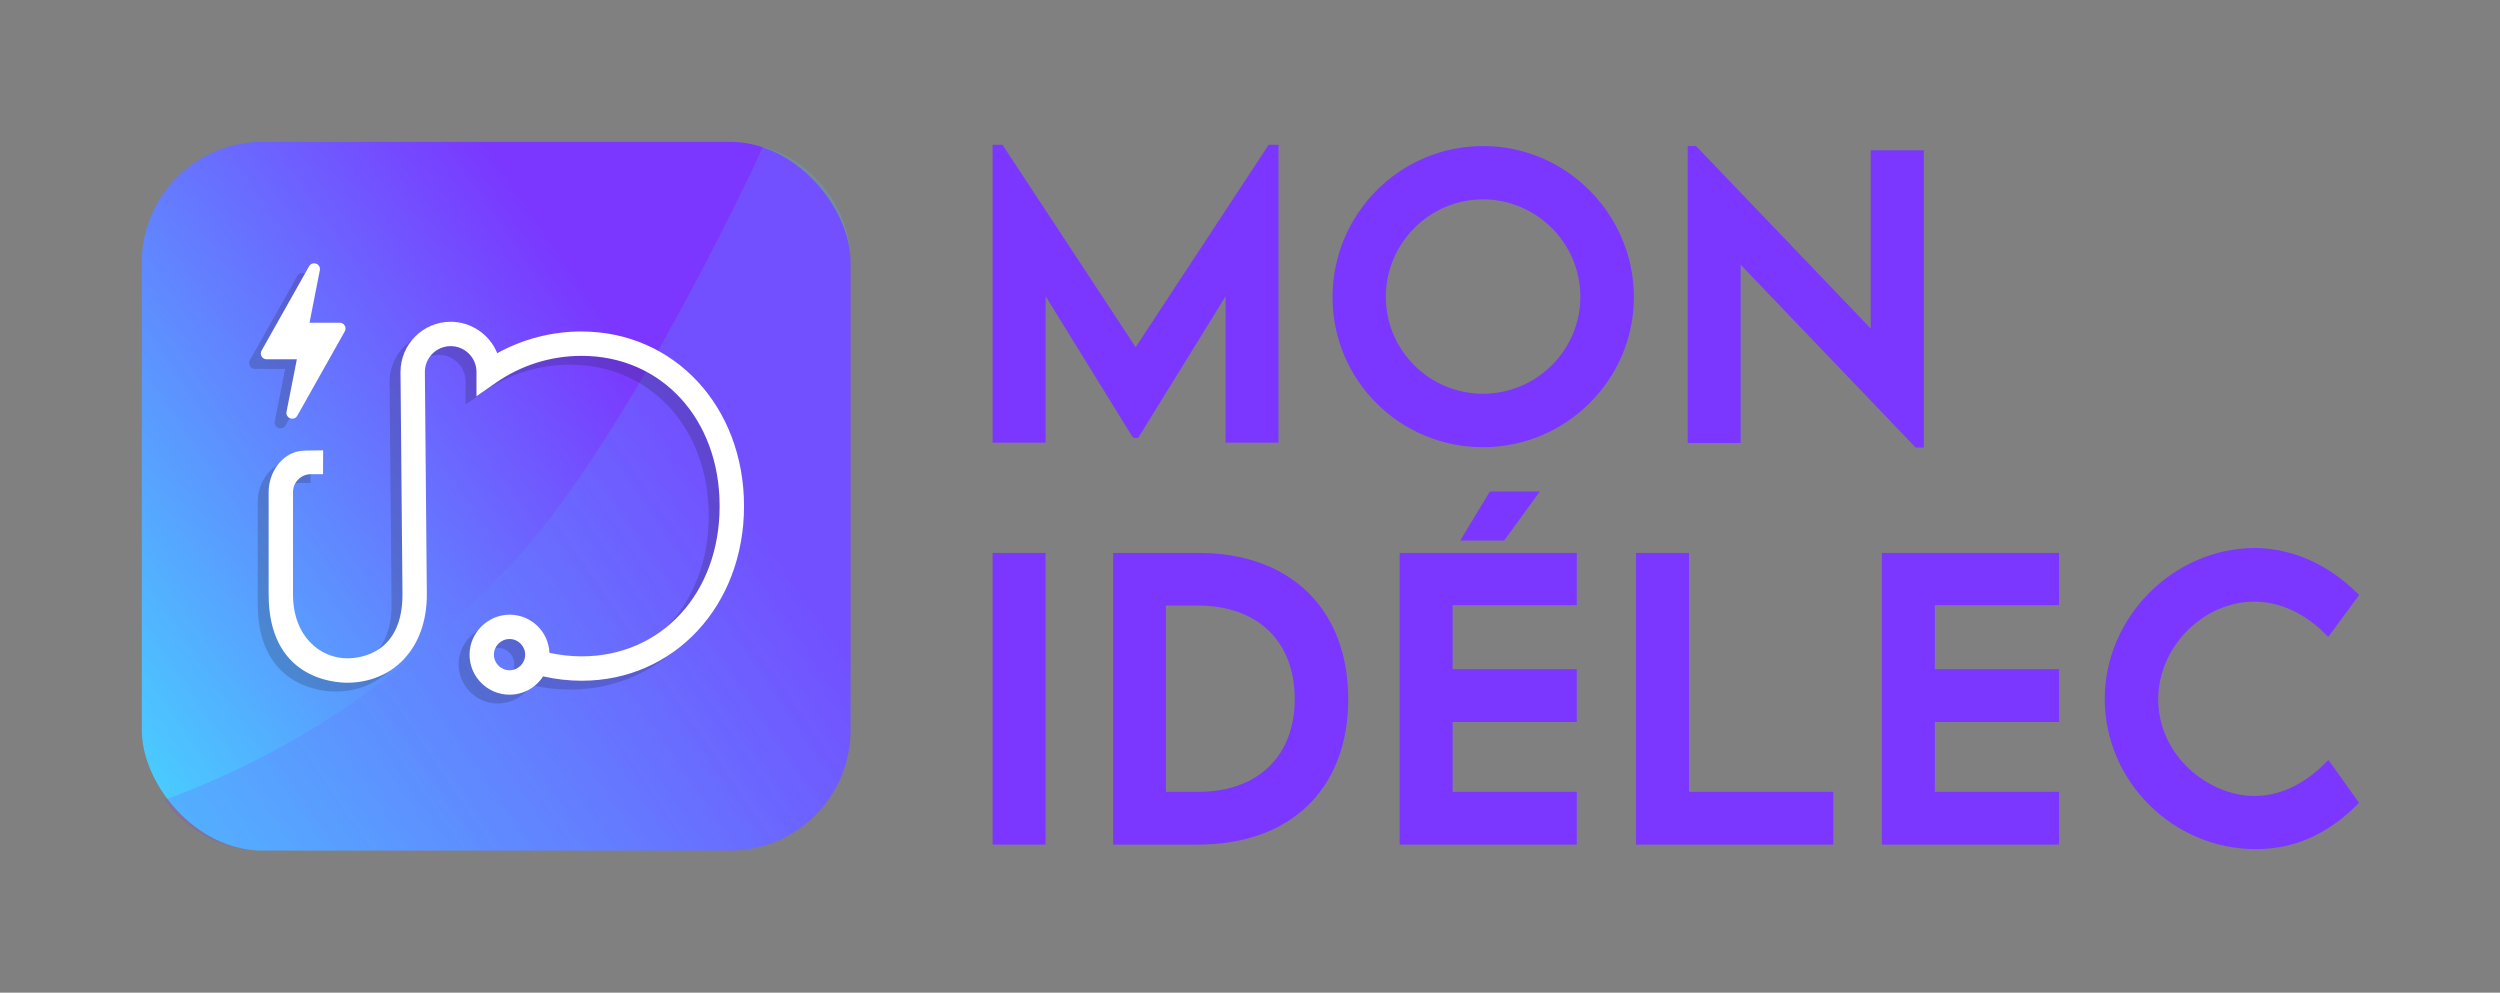 <?xml version="1.0" encoding="UTF-8"?>
<svg xmlns="http://www.w3.org/2000/svg" xmlns:xlink="http://www.w3.org/1999/xlink" viewBox="0 0 886.39 351.95">
  <rect x="0" y="0" width="886.39" height="351.95" fill="#808080" stroke="none"/>
  <defs>
    <style>
      .cls-1 {
        fill: #1d1d1b;
        opacity: .2;
      }

      .cls-2 {
        fill: #7b36ff;
      }

      .cls-3 {
        isolation: isolate;
      }

      .cls-4 {
        fill: #fff;
      }

      .cls-5 {
        fill: url(#Dégradé_sans_nom_28);
        mix-blend-mode: screen;
        opacity: .18;
      }

      .cls-6 {
        fill: url(#Dégradé_sans_nom_27);
      }
    </style>
    <linearGradient id="Dégradé_sans_nom_27" data-name="Dégradé sans nom 27" x1="17.26" y1="284.37" x2="263.19" y2="116.28" gradientUnits="userSpaceOnUse">
      <stop offset=".12" stop-color="#4acaff"/>
      <stop offset=".88" stop-color="#7b36ff"/>
    </linearGradient>
    <linearGradient id="Dégradé_sans_nom_28" data-name="Dégradé sans nom 28" x1="48.01" y1="329.37" x2="293.94" y2="161.28" gradientUnits="userSpaceOnUse">
      <stop offset=".12" stop-color="#7b36ff"/>
      <stop offset=".88" stop-color="#4acaff"/>
    </linearGradient>
  </defs>
  <g class="cls-3">
    <g id="Logo_Couleur" data-name="Logo Couleur">
      <g>
        <g>
          <rect class="cls-6" x="50.28" y="50.29" width="251.28" height="251.28" rx="42.75" ry="42.75"/>
          <path class="cls-5" d="M270.54,51.96c-2.77,6.35-54.08,116.13-95.28,154-33.52,35.48-72.54,61.35-117,77.68,7.75,10.84,20.42,17.93,34.76,17.93h165.78c23.61,0,42.75-19.14,42.75-42.75V93.04c0-19.54-13.12-35.98-31.02-41.08Z"/>
        </g>
        <g>
          <polygon class="cls-2" points="401.87 155.26 403.55 155.26 434.53 105.06 434.53 156.94 453.3 156.94 453.3 51.35 449.8 51.35 402.65 123.1 355.44 51.35 351.94 51.35 351.94 156.94 370.72 156.94 370.72 105 401.31 154.54 401.87 155.26"/>
          <path class="cls-2" d="M525.84,51.78c-29.44,0-53.38,24.03-53.38,53.57s23.92,53.2,53.33,53.2,53.51-23.87,53.51-53.2-23.98-53.57-53.45-53.57ZM560.33,105.23c0,18.95-15.5,34.37-34.55,34.37s-34.43-15.42-34.43-34.37,15.45-34.55,34.43-34.55,34.55,15.5,34.55,34.55Z"/>
          <polygon class="cls-2" points="617.15 93.85 679.21 158.68 682.11 158.68 682.11 53.28 663.28 53.28 663.28 116.49 601.34 51.78 598.38 51.78 598.38 157.06 617.15 157.06 617.15 93.85"/>
          <rect class="cls-2" x="351.94" y="196.04" width="18.77" height="103.41"/>
          <path class="cls-2" d="M424.91,196.04h-30.25v103.41h30.1c32.85,0,53.26-19.77,53.26-51.58,0-15.42-4.83-28.4-13.97-37.52-9.38-9.36-22.91-14.31-39.14-14.31ZM459.06,247.81c0,20.31-13.1,32.93-34.18,32.93h-11.51v-66.05h11.32c21.2,0,34.37,12.69,34.37,33.12Z"/>
          <polygon class="cls-2" points="496.25 299.45 559.06 299.45 559.06 280.74 515.03 280.74 515.03 255.98 559.06 255.98 559.06 237.27 515.03 237.27 515.03 214.56 559.06 214.56 559.06 196.04 496.25 196.04 496.25 299.45"/>
          <polygon class="cls-2" points="598.85 196.04 580.08 196.04 580.08 299.45 650.01 299.45 650.01 280.74 598.85 280.74 598.85 196.04"/>
          <polygon class="cls-2" points="667.23 299.45 730.04 299.45 730.04 280.74 686 280.74 686 255.98 730.04 255.98 730.04 237.27 686 237.27 686 214.56 730.04 214.56 730.04 196.04 667.23 196.04 667.23 299.45"/>
          <path class="cls-2" d="M824.31,270.71c-5.31,5.26-13.94,11.52-24.98,11.52-16.14,0-34.12-14.11-34.12-34.37,0-18.41,15.91-34.55,34.06-34.55,8.83,0,17.7,4,24.97,11.27l1.24,1.24,10.97-14.86-.94-.92c-10.37-10.11-22.79-15.56-35.93-15.75-28.91,0-53.33,24.51-53.33,53.51s24.03,53.26,53.57,53.26c13.43,0,25.1-5.07,35.69-15.51l.91-.9-10.87-15.19-1.26,1.24Z"/>
          <polygon class="cls-2" points="528.24 174.28 517.72 191.66 533.29 191.66 545.94 174.28 528.24 174.28"/>
        </g>
        <g>
          <path class="cls-1" d="M118.07,118.85c-.37-.64-1.04-1.02-1.78-1.02h-10.71l3.66-18.6c.2-1.01-.34-1.97-1.31-2.33-.97-.35-2,.02-2.51.92l-16.84,29.91c-.36.64-.36,1.41.02,2.05.37.64,1.04,1.02,1.78,1.02h10.71l-3.66,18.6c-.2,1.01.34,1.97,1.31,2.33.24.09.49.13.74.13.72,0,1.39-.38,1.77-1.06l16.84-29.91c.36-.64.36-1.41-.02-2.05Z"/>
          <path class="cls-1" d="M202.06,121.22c-10.63,0-20.91,2.69-30.06,7.83-2.52-6.59-8.9-11.27-16.36-11.27-9.65,0-17.51,7.86-17.51,17.55l.7,78.89c0,18.92-12.15,22.9-19.89,22.9-9.18,0-19.48-7.49-19.48-22.9v-36.34c0-3.65,2.97-6.62,6.62-6.62h4.02l.04-7.87c-.31,0-6.33-.03-8.08.25-6.31,1.04-10.68,7.53-10.68,14.24v36.34c0,26.95,19.45,30.97,27.56,30.97,15.68,0,27.97-11.58,27.97-31.01l-.7-78.89c0-5.2,4.23-9.44,9.44-9.44s9.44,4.23,9.44,9.44v8.09l6.35-4.44c9.01-6.3,19.61-9.64,30.64-9.64,28.52,0,49.21,22.52,49.21,53.55s-20.7,53.55-49.21,53.55c-3.95,0-7.87-.45-11.69-1.3-.23-7.46-6.36-13.47-13.88-13.47s-13.9,6.23-13.9,13.9,6.23,13.9,13.9,13.9c4.96,0,9.3-2.62,11.76-6.53,4.51,1.03,9.13,1.59,13.8,1.59,32.66,0,57.29-26.49,57.29-61.63s-24.63-61.63-57.29-61.63ZM176.5,241.34c-3.21,0-5.82-2.61-5.82-5.82s2.61-5.82,5.82-5.82,5.82,2.61,5.82,5.82-2.61,5.82-5.82,5.82Z"/>
          <g>
            <path class="cls-4" d="M122.23,115.44c-.37-.64-1.04-1.02-1.78-1.02h-10.71l3.66-18.6c.2-1.01-.34-1.97-1.31-2.33-.97-.35-2,.02-2.51.92l-16.84,29.91c-.36.64-.36,1.41.02,2.05s1.04,1.02,1.78,1.02h10.71l-3.66,18.6c-.2,1.01.34,1.97,1.31,2.33.24.09.49.13.74.13.72,0,1.39-.38,1.77-1.06l16.84-29.91c.36-.64.36-1.41-.02-2.05Z"/>
            <path class="cls-4" d="M206.22,117.52c-10.48,0-20.81,2.66-29.92,7.71-2.7-6.69-9.29-11.15-16.51-11.15-9.81,0-17.79,8-17.79,17.83l.7,78.89c0,20.98-15.01,22.61-19.61,22.61-9.54,0-19.2-7.77-19.2-22.61v-36.34c0-3.49,2.84-6.34,6.34-6.34h4.3l.04-8.44h-.59s-.06,0-.08,0c-4.1,0-6.7.09-7.74.26-6.12,1.01-10.91,7.39-10.91,14.52v36.34c0,29.75,23.19,31.26,27.84,31.26,7.88,0,15.01-2.95,20.07-8.31,5.35-5.66,8.18-13.61,8.18-22.99l-.7-78.89c0-5.05,4.11-9.15,9.15-9.15s9.15,4.1,9.15,9.15v8.64l6.8-4.75c8.97-6.27,19.51-9.59,30.48-9.59,28.35,0,48.93,22.4,48.93,53.27s-20.58,53.27-48.93,53.27c-3.78,0-7.62-.42-11.41-1.25-.35-7.6-6.52-13.52-14.15-13.52s-14.18,6.36-14.18,14.18,6.36,14.18,14.18,14.18c4.83,0,9.26-2.42,11.9-6.49,4.55,1.03,9.14,1.55,13.67,1.55,32.82,0,57.57-26.62,57.57-61.91s-24.75-61.91-57.57-61.91ZM186.2,232.11c0,3.05-2.48,5.54-5.54,5.54s-5.54-2.48-5.54-5.54,2.48-5.54,5.54-5.54,5.54,2.49,5.54,5.54Z"/>
          </g>
        </g>
      </g>
    </g>
  </g>
</svg>